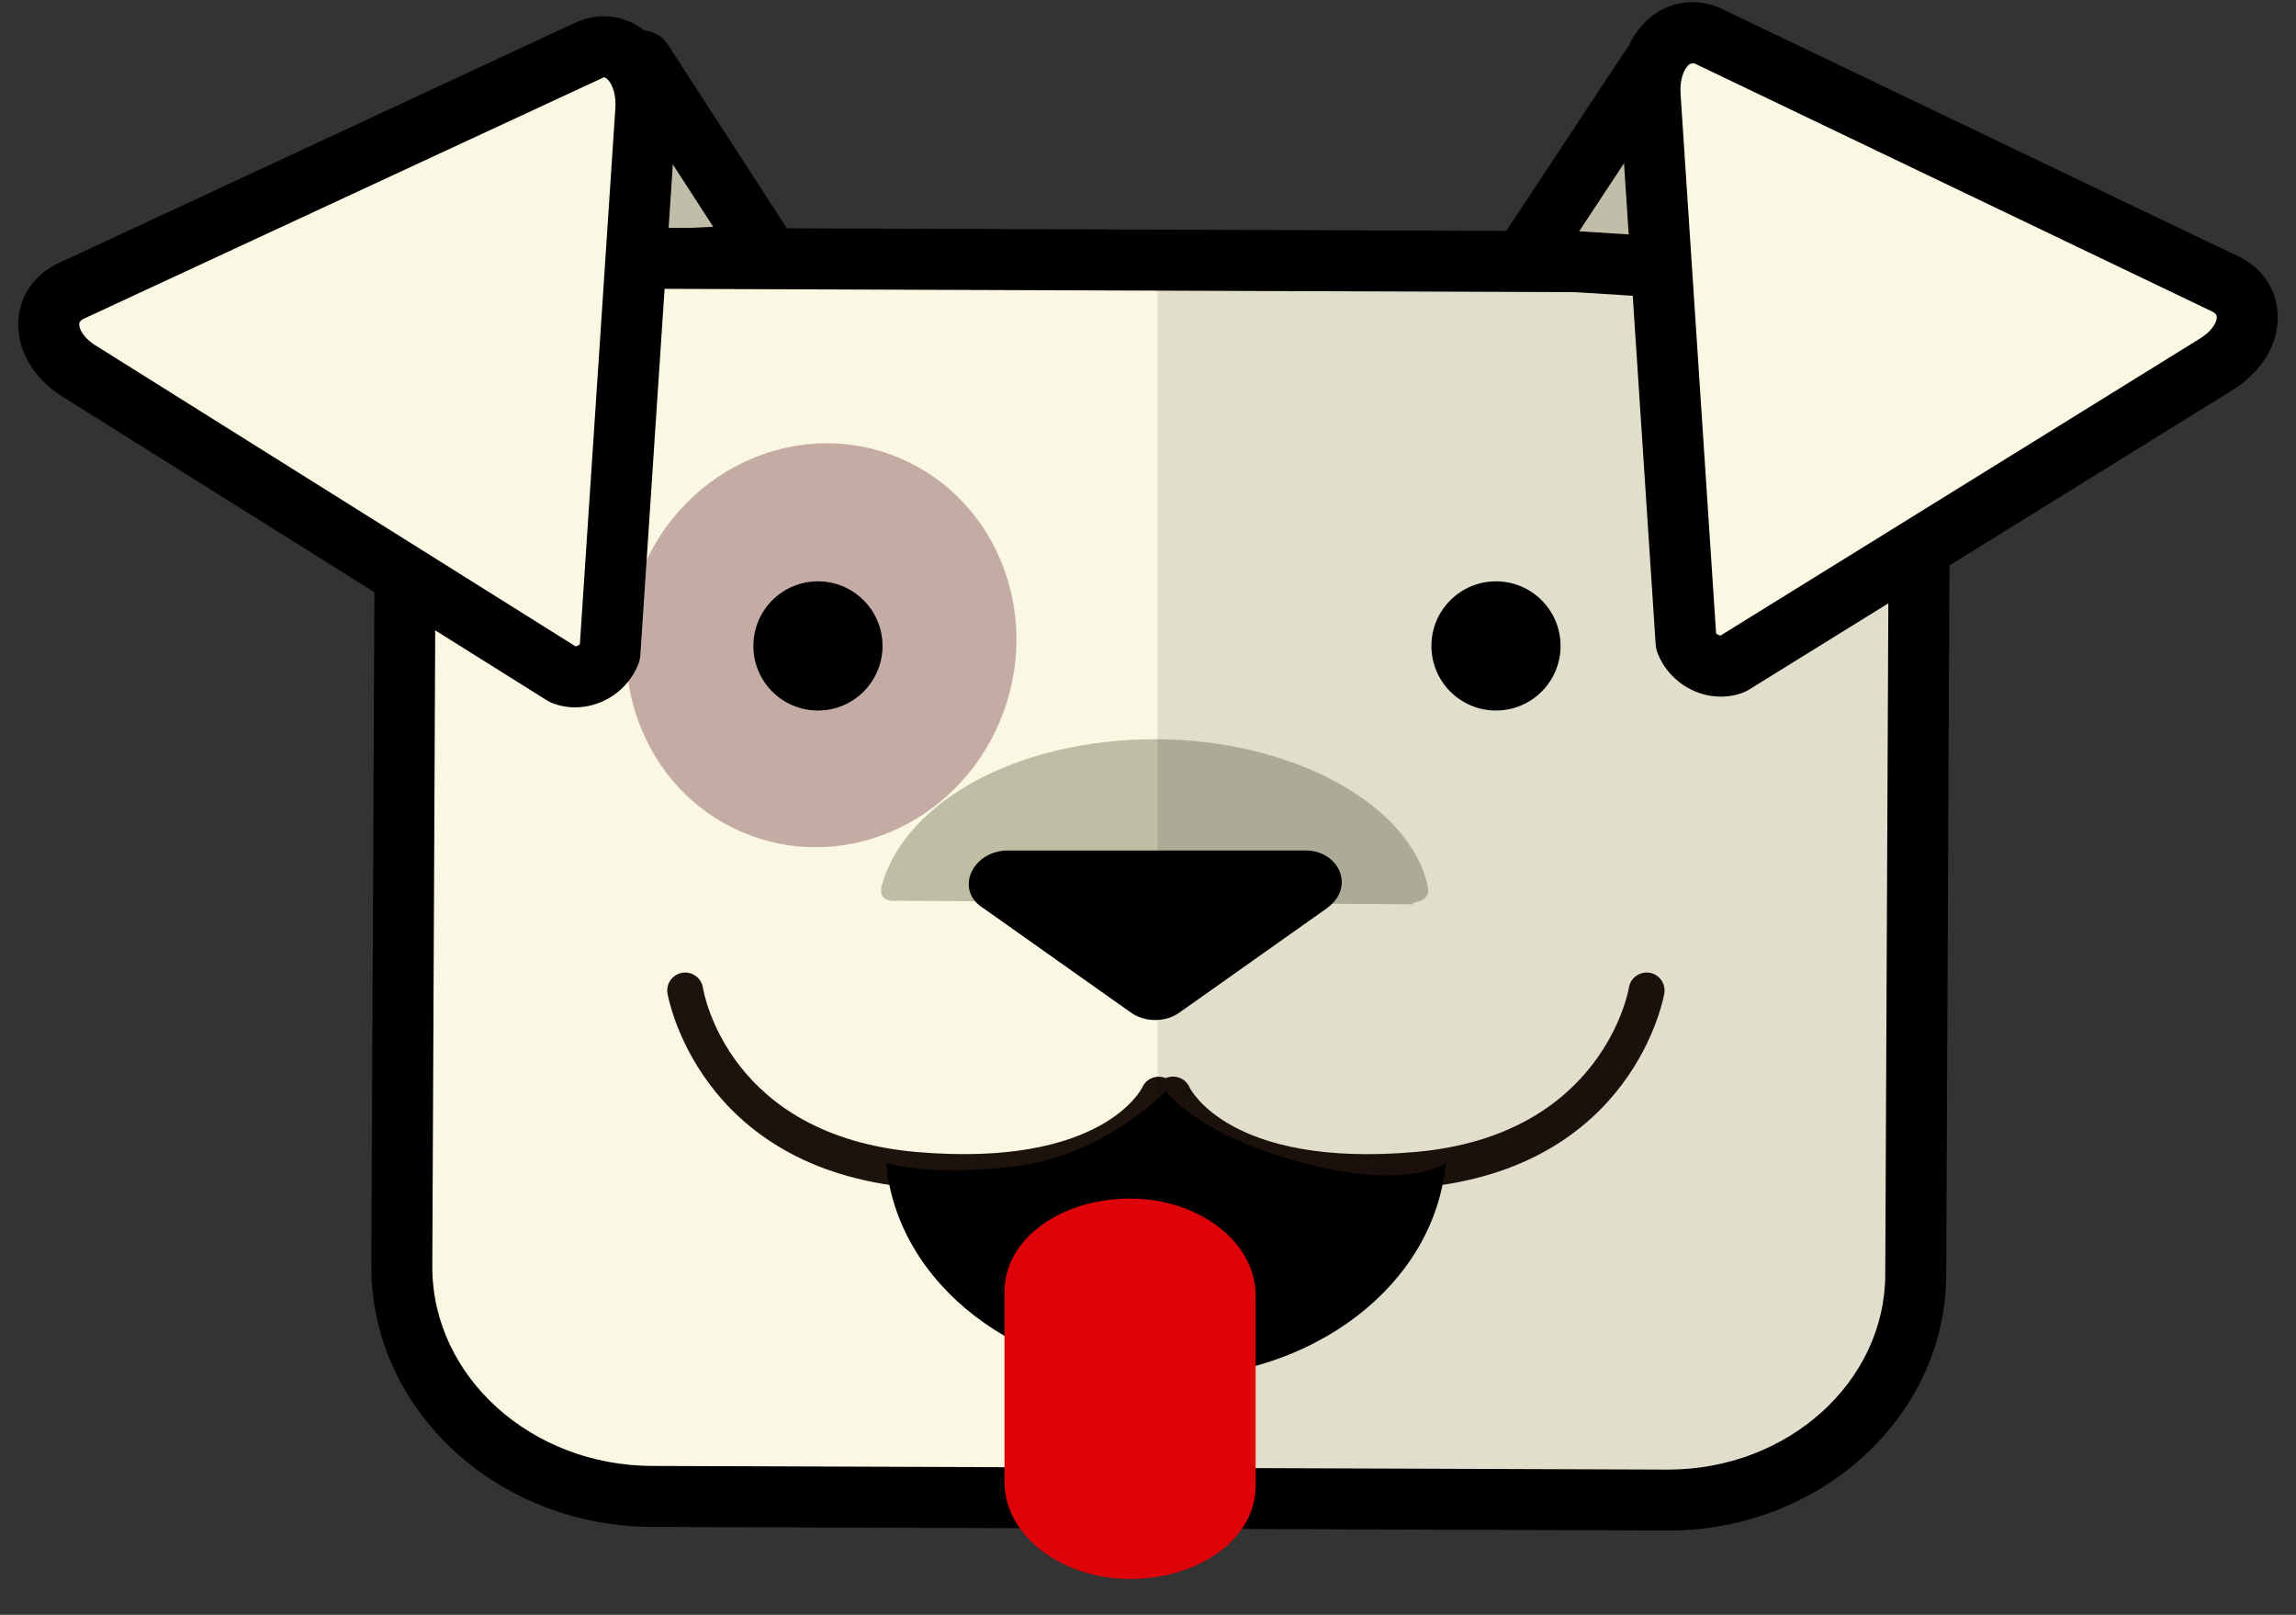 <?xml version="1.0" encoding="utf-8"?>
<!-- Generator: Adobe Illustrator 16.0.0, SVG Export Plug-In . SVG Version: 6.00 Build 0)  -->
<!DOCTYPE svg PUBLIC "-//W3C//DTD SVG 1.1//EN" "http://www.w3.org/Graphics/SVG/1.1/DTD/svg11.dtd">
<svg version="1.1" id="Modo_de_isolamento" xmlns="http://www.w3.org/2000/svg" xmlns:xlink="http://www.w3.org/1999/xlink" x="0px"
	 y="0px" width="64px" height="45px" viewBox="0 0 64 45" enable-background="new 0 0 64 45" xml:space="preserve">
<rect x="0" y="0" width="64" height="45" fill="#333333" stroke="none"/>
<g>
	<polygon fill="#C0BDA8" points="21.4,7.1 15,7.4 17.9,1.7 	"/>
	<path d="M15,8.25c-0.288,0-0.557-0.146-0.714-0.389c-0.165-0.254-0.181-0.577-0.044-0.846l2.9-5.7
		c0.138-0.271,0.41-0.448,0.713-0.463c0.311-0.021,0.593,0.131,0.758,0.386l3.5,5.4c0.166,0.255,0.182,0.58,0.043,0.851
		c-0.139,0.271-0.413,0.447-0.717,0.461l-6.4,0.3C15.026,8.25,15.013,8.25,15,8.25z M17.989,3.4L16.42,6.482l3.461-0.162L17.989,3.4
		z"/>
</g>
<g>
	<path fill="#FAF7E2" d="M53.4,35.5c0,3.5-3.2,6.4-7.101,6.3l-28.1-0.1c-3.9,0-7-2.9-7-6.4l0.1-21.8c0-3.5,3.2-6.4,7.1-6.3l28.1,0.1
		c3.9,0,7,2.9,7,6.4L53.4,35.5z"/>
	<path d="M46.497,42.652l-0.219-0.003l-28.081-0.1c-4.326,0-7.847-3.252-7.847-7.25l0.1-21.804c0-3.94,3.479-7.148,7.754-7.148
		l0.218,0.003L46.503,6.45c4.325,0,7.847,3.252,7.847,7.25l-0.1,21.804C54.25,39.443,50.772,42.652,46.497,42.652z M18.204,8.048
		c-3.338,0-6.054,2.446-6.054,5.452l-0.1,21.804c0,3.057,2.759,5.547,6.15,5.547l28.297,0.102c3.338,0,6.054-2.445,6.054-5.452
		l0.1-21.804c0-3.057-2.759-5.546-6.15-5.546L18.204,8.048z"/>
</g>
<g>
	<polygon fill="#C0BDA8" points="42.5,7.2 48.8,7.6 46,1.9 	"/>
	<path d="M48.8,8.45c-0.018,0-0.036,0-0.054-0.002l-6.3-0.4c-0.303-0.019-0.572-0.198-0.707-0.469
		c-0.136-0.271-0.115-0.594,0.052-0.847l3.5-5.3c0.167-0.254,0.457-0.405,0.763-0.38c0.305,0.019,0.575,0.2,0.709,0.474l2.8,5.7
		c0.134,0.272,0.112,0.595-0.056,0.847C49.349,8.309,49.083,8.45,48.8,8.45z M44.018,6.445l3.373,0.214l-1.499-3.052L44.018,6.445z"
		/>
</g>
<circle cx="41.7" cy="18" r="1.8"/>
<path fill="#C0BDA5" d="M39.8,24.7c-0.5-2.3-3.8-4.1-7.6-4.1c-3.8,0-6.9,1.7-7.6,4C24.4,25.2,25,25.1,25,25.1L39.4,25.2
	C39.3,25.1,39.9,25.2,39.8,24.7z"/>
<path d="M37,25.3l-4.1,2.9c-0.4,0.3-1,0.3-1.4,0l-4.1-2.9c-0.8-0.5-0.3-1.6,0.7-1.6h8.3C37.3,23.7,37.8,24.7,37,25.3z"/>
<g>
	<path fill="#FAF7E2" d="M19.1,27.6c0,0,0.7,4.5,6.4,5s6.8-2.1,6.8-2.1"/>
	<path fill="#1E120D" d="M26.891,33.163c-0.445,0-0.923-0.021-1.435-0.065c-6.021-0.528-6.843-5.372-6.851-5.421
		c-0.042-0.272,0.144-0.526,0.416-0.57c0.273-0.042,0.528,0.143,0.572,0.415c0.027,0.168,0.73,4.122,5.95,4.58
		c5.205,0.45,6.289-1.78,6.299-1.803c0.114-0.25,0.407-0.362,0.658-0.253c0.25,0.11,0.367,0.397,0.261,0.648
		C32.714,30.805,31.656,33.163,26.891,33.163z"/>
</g>
<g>
	<path fill="#FAF7E2" d="M45.9,27.6c0,0-0.7,4.5-6.4,5s-6.8-2.1-6.8-2.1"/>
	<path fill="#1E120D" d="M38.109,33.163c-4.767,0-5.823-2.358-5.87-2.469c-0.107-0.254,0.011-0.547,0.266-0.655
		c0.252-0.104,0.547,0.011,0.655,0.267c0.008,0.016,1.101,2.251,6.295,1.796c5.25-0.461,5.944-4.538,5.95-4.579
		c0.042-0.273,0.301-0.456,0.571-0.417c0.272,0.043,0.459,0.298,0.417,0.571c-0.008,0.049-0.83,4.893-6.851,5.421
		C39.032,33.143,38.554,33.163,38.109,33.163z"/>
</g>
<path opacity="0.1" enable-background="new    " d="M46.167,7.3l-13.9-0.1v34.6L46.067,41.9c3.899,0,7-2.801,7.1-6.301l0.1-21.8
	C53.167,10.1,50.067,7.3,46.167,7.3z"/>
<g>
	<path fill="#FAF7E2" d="M61.7,10.2l-13.4,8.3c-0.5,0.2-1.1-0.1-1.3-0.6L46,2.7c-0.1-1.2,0.7-2.1,1.6-1.7L62,7.9
		C62.9,8.3,62.9,9.5,61.7,10.2z"/>
	<path d="M47.971,19.413c-0.766,0-1.474-0.481-1.76-1.197c-0.033-0.083-0.054-0.171-0.06-0.26l-1-15.2
		c-0.065-0.797,0.17-1.561,0.647-2.08c0.559-0.606,1.396-0.785,2.146-0.453l14.422,6.91c0.655,0.291,1.083,0.895,1.122,1.605
		c0.047,0.851-0.462,1.671-1.36,2.196l-13.382,8.288c-0.042,0.026-0.086,0.048-0.131,0.066
		C48.411,19.371,48.193,19.413,47.971,19.413z M47.835,17.649c0.037,0.034,0.085,0.058,0.123,0.063l13.295-8.234
		c0.443-0.259,0.545-0.526,0.539-0.645c-0.002-0.029-0.006-0.098-0.137-0.156l-14.423-6.91c-0.109-0.011-0.158,0.033-0.183,0.061
		c-0.119,0.129-0.235,0.408-0.203,0.803L47.835,17.649z"/>
</g>
<path d="M24.7,32.4c0.3,3.399,3.7,6,7.8,6c4.1,0,7.5-2.601,7.8-6c0,0-1,0.8-4,0c-3-0.801-3.8-2-3.8-2s-1.7,1.8-4.2,2.1
	S24.7,32.4,24.7,32.4z"/>
<path fill="#DE0209" d="M35,41.4c0,1.5-1.6,2.6-3.5,2.6l0,0c-1.9,0-3.5-1.2-3.5-2.7V36c0-1.5,1.6-2.6,3.5-2.6l0,0
	c1.9,0,3.5,1.199,3.5,2.699V41.4z"/>
<path fill="#C4ACA5" d="M27.865,20.115c-1.218,2.877-4.435,4.25-7.181,3.073c-2.746-1.178-3.983-4.467-2.766-7.344
	c1.216-2.874,4.435-4.247,7.178-3.071C27.847,13.951,29.082,17.238,27.865,20.115z"/>
<g>
	<path fill="#FAF7E2" d="M2.3,10.4l13.4,8.4c0.5,0.2,1.1-0.1,1.3-0.6l1-15.1c0.1-1.2-0.7-2.1-1.6-1.7L2,8.1
		C1.1,8.5,1.1,9.7,2.3,10.4z"/>
	<path d="M16.03,19.712L16.03,19.712c-0.224,0-0.44-0.042-0.646-0.124c-0.047-0.019-0.092-0.042-0.136-0.069l-13.4-8.4
		C0.973,10.61,0.465,9.79,0.511,8.939C0.55,8.228,0.978,7.624,1.655,7.323l14.387-6.694c0.788-0.352,1.603-0.159,2.161,0.447
		c0.478,0.519,0.712,1.283,0.645,2.095l-0.999,15.085c-0.006,0.089-0.026,0.177-0.059,0.26
		C17.502,19.232,16.795,19.712,16.03,19.712z M16.832,2.154L2.358,8.871C2.214,8.935,2.21,9.003,2.209,9.032
		C2.202,9.151,2.304,9.418,2.728,9.666l13.315,8.346c0.038-0.005,0.085-0.028,0.121-0.063l0.987-14.905
		c0.034-0.408-0.082-0.688-0.201-0.817C16.926,2.2,16.876,2.154,16.832,2.154z"/>
</g>
<circle cx="22.8" cy="18" r="1.8"/>
</svg>
